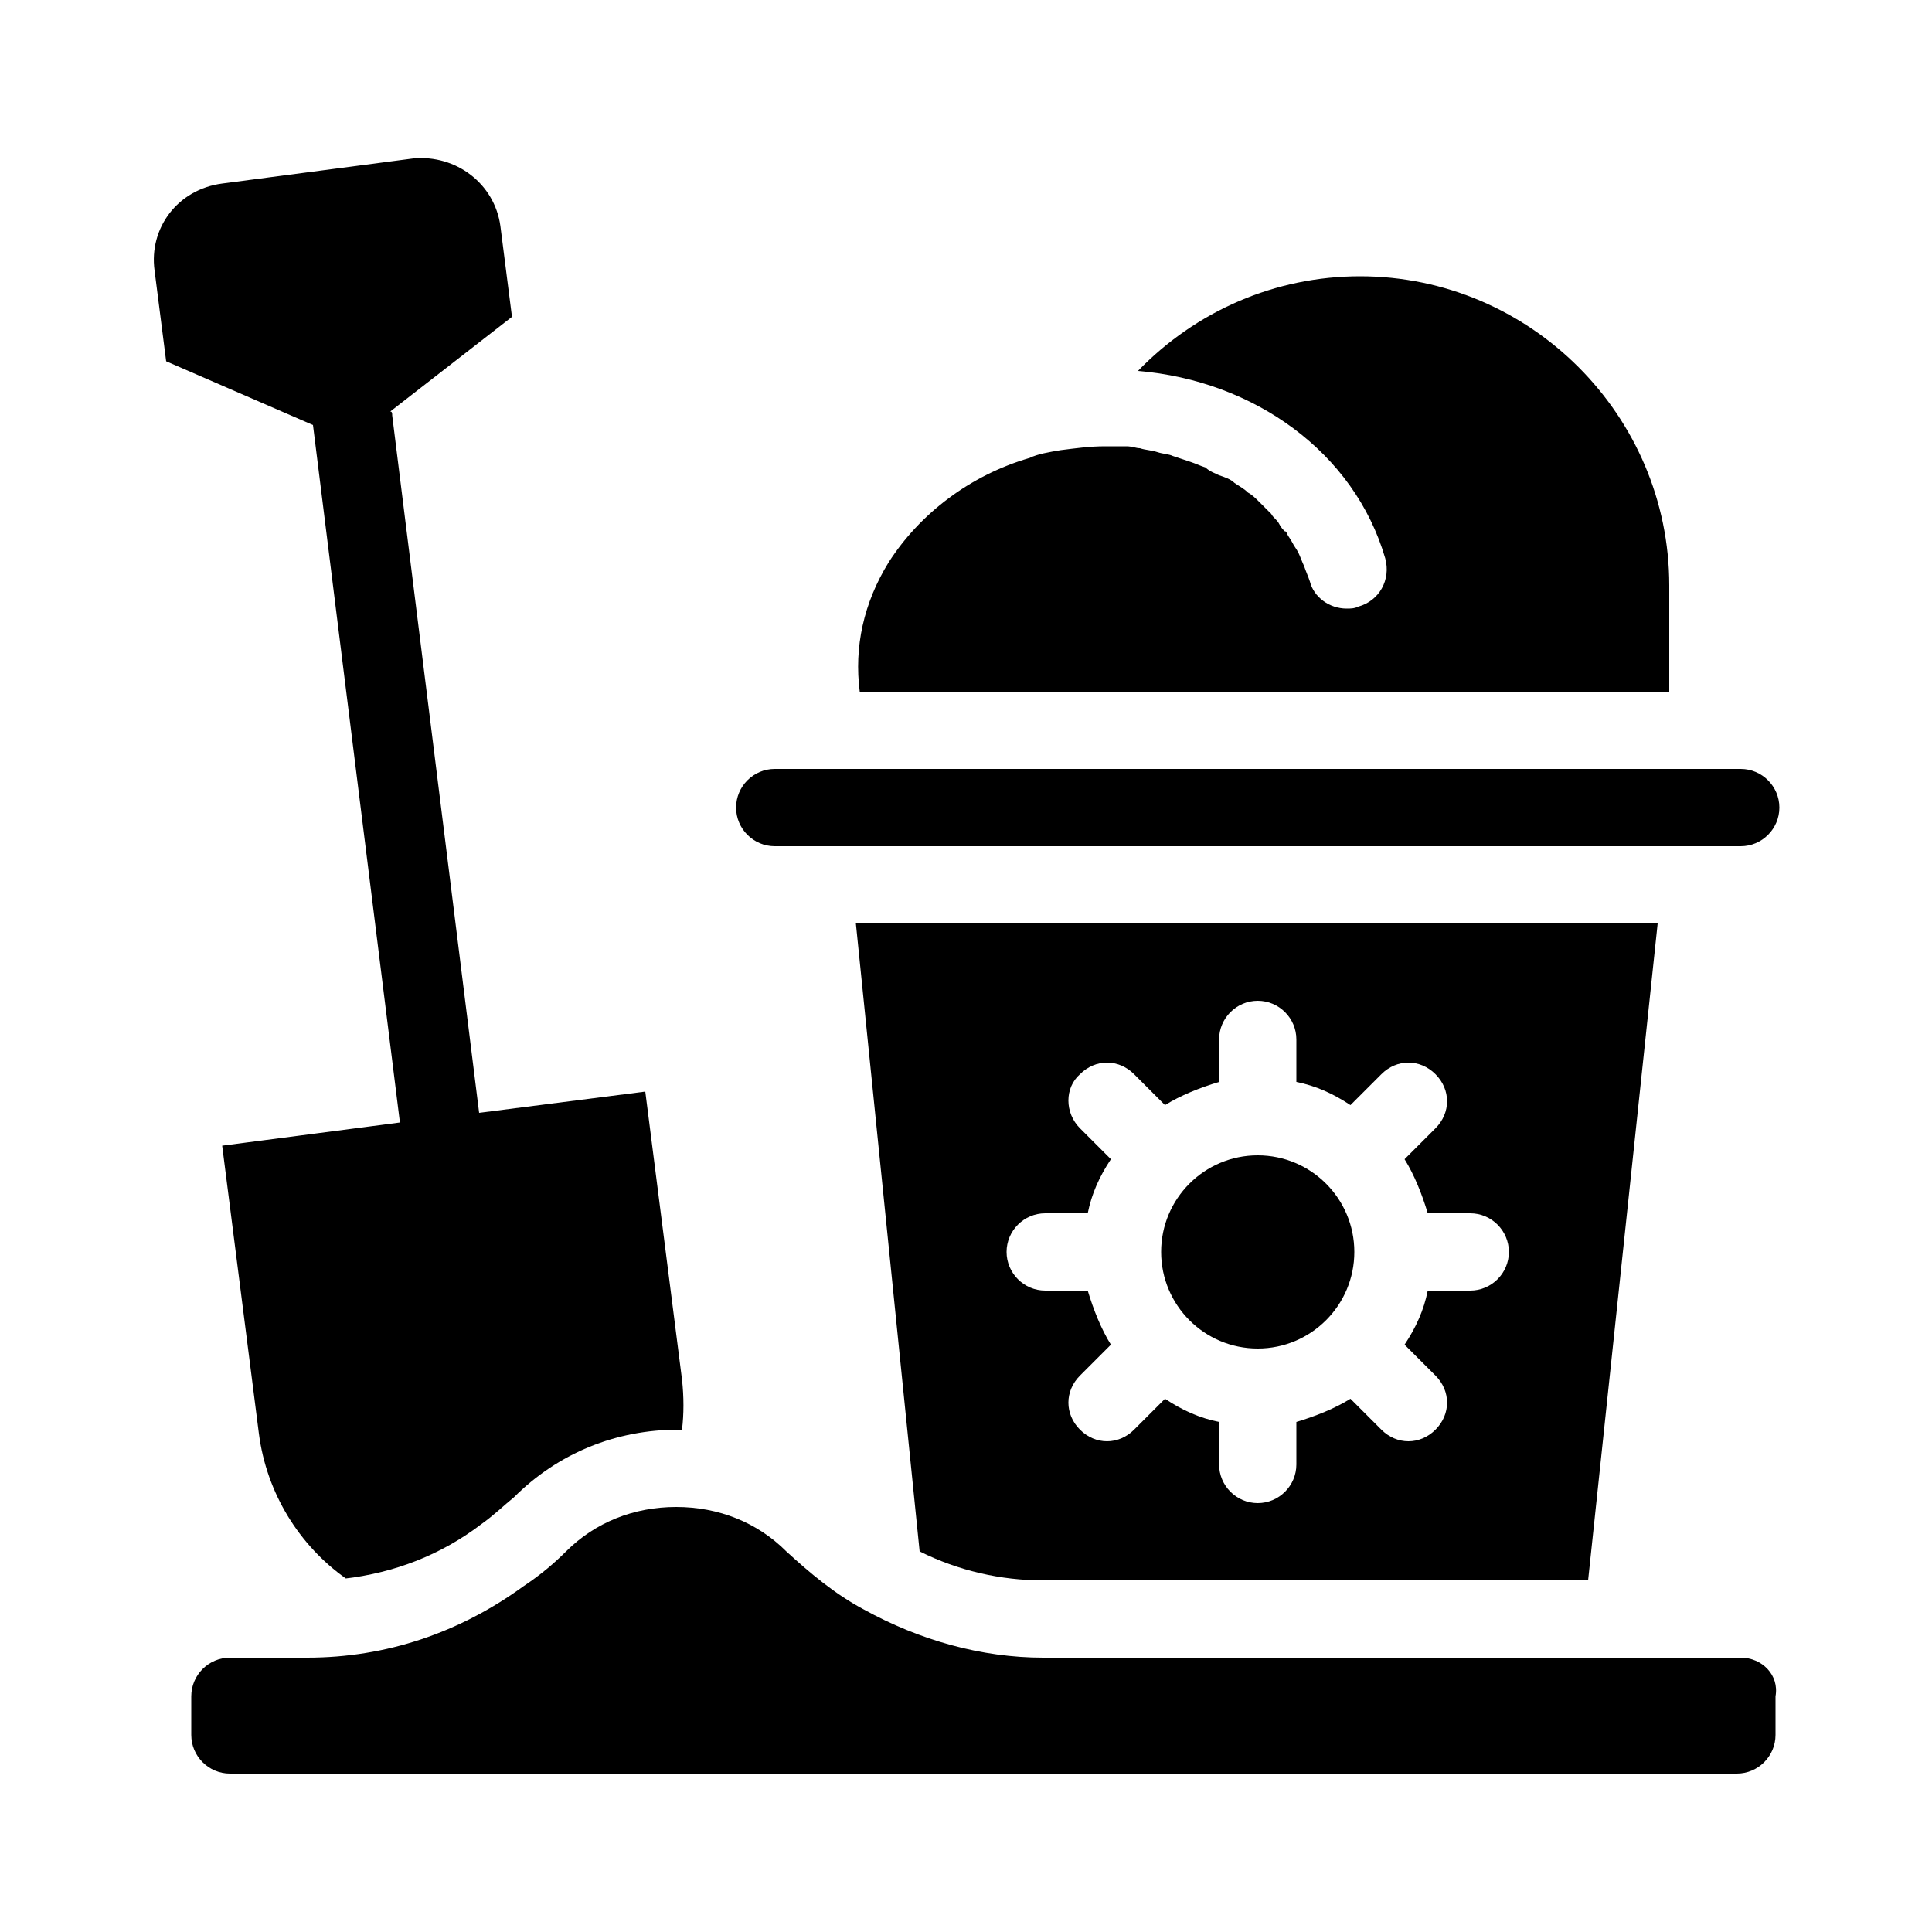 <?xml version="1.0" encoding="utf-8"?>
<!-- Generator: Adobe Illustrator 21.0.2, SVG Export Plug-In . SVG Version: 6.00 Build 0)  -->
<svg version="1.1" id="Layer_1" xmlns="http://www.w3.org/2000/svg" xmlns:xlink="http://www.w3.org/1999/xlink" x="0px" y="0px"
	 viewBox="0 0 100 100" style="enable-background:new 0 0 100 100;" xml:space="preserve">
<g>
	<path d="M86.4,35.8v-5.5c0-8.8-7.2-16-16-16c-4.4,0-8.5,1.8-11.5,4.9c6,0.5,11.2,4.2,12.8,9.7c0.3,1.1-0.3,2.2-1.4,2.5
		c-0.2,0.1-0.4,0.1-0.6,0.1c-0.9,0-1.7-0.6-1.9-1.4c-0.1-0.3-0.2-0.5-0.3-0.8c-0.1-0.2-0.2-0.5-0.3-0.7c-0.1-0.2-0.2-0.3-0.3-0.5
		c0,0,0,0,0,0c-0.1-0.2-0.2-0.3-0.3-0.5c0,0,0-0.1-0.1-0.1c-0.1-0.1-0.2-0.2-0.3-0.4c-0.1-0.2-0.3-0.3-0.4-0.5c0,0,0,0,0,0
		c-0.2-0.2-0.4-0.4-0.6-0.6s-0.4-0.4-0.6-0.5c-0.2-0.2-0.4-0.3-0.7-0.5c-0.2-0.2-0.5-0.3-0.8-0.4c-0.2-0.1-0.5-0.2-0.7-0.4
		c-0.3-0.1-0.5-0.2-0.8-0.3c-0.3-0.1-0.6-0.2-0.9-0.3c-0.2-0.1-0.5-0.1-0.8-0.2c-0.3-0.1-0.6-0.1-0.9-0.2c-0.2,0-0.4-0.1-0.7-0.1
		c-0.1,0-0.2,0-0.3,0c-0.3,0-0.5,0-0.8,0c-0.8,0-1.5,0.1-2.3,0.2c-0.6,0.1-1.2,0.2-1.6,0.4c-3.1,0.9-5.7,2.9-7.3,5.4
		c-1.3,2.1-1.8,4.4-1.5,6.7H86.4z"/>
	<path d="M16.2,22l4.5,36.1l-9.2,1.2l1.9,14.9c0.4,3.1,2.1,5.8,4.5,7.5c2.5-0.3,4.9-1.2,7-2.8c0.7-0.5,1.2-1,1.7-1.4
		c2.3-2.3,5.3-3.5,8.5-3.5c0.1,0,0.1,0,0.2,0c0.1-0.8,0.1-1.7,0-2.6l-1.9-14.9l-8.6,1.1l-4.5-36.1c0-0.1,0-0.2-0.1-0.2l6.3-4.9
		l-0.6-4.7c-0.3-2.2-2.3-3.7-4.5-3.5l-9.9,1.3C9.2,9.8,7.7,11.8,8,14l0.6,4.7L16.2,22C16.2,22,16.2,22,16.2,22z"/>
	<path d="M54,81.8h28.2l3.6-34H44.3l3.3,32.5C49.6,81.3,51.8,81.8,54,81.8z M54.1,62.8h2.2c0.2-1,0.6-1.9,1.2-2.8l-1.6-1.6
		c-0.8-0.8-0.8-2.1,0-2.8c0.8-0.8,2-0.8,2.8,0l1.6,1.6c0.8-0.5,1.8-0.9,2.8-1.2v-2.2c0-1.1,0.9-2,2-2c1.1,0,2,0.9,2,2V56
		c1,0.2,1.9,0.6,2.8,1.2l1.6-1.6c0.8-0.8,2-0.8,2.8,0c0.8,0.8,0.8,2,0,2.8L72.7,60c0.5,0.8,0.9,1.8,1.2,2.8h2.2c1.1,0,2,0.9,2,2
		c0,1.1-0.9,2-2,2h-2.2c-0.2,1-0.6,1.9-1.2,2.8l1.6,1.6c0.8,0.8,0.8,2,0,2.8c-0.4,0.4-0.9,0.6-1.4,0.6c-0.5,0-1-0.2-1.4-0.6
		l-1.6-1.6c-0.8,0.5-1.8,0.9-2.8,1.2v2.2c0,1.1-0.9,2-2,2c-1.1,0-2-0.9-2-2v-2.2c-1-0.2-1.9-0.6-2.8-1.2L58.7,74
		c-0.4,0.4-0.9,0.6-1.4,0.6c-0.5,0-1-0.2-1.4-0.6c-0.8-0.8-0.8-2,0-2.8l1.6-1.6c-0.5-0.8-0.9-1.8-1.2-2.8h-2.2c-1.1,0-2-0.9-2-2
		C52.1,63.7,53,62.8,54.1,62.8z"/>
	<path d="M90.1,85.8H54c-3.2,0-6.4-0.9-9.3-2.5c-1.5-0.8-2.8-1.9-4-3c-1.5-1.5-3.5-2.3-5.7-2.3s-4.2,0.8-5.7,2.3
		c-0.6,0.6-1.3,1.2-2.2,1.8c-3.3,2.4-7.1,3.7-11.2,3.7h-4c-1.1,0-2,0.9-2,2v2c0,1.1,0.9,2,2,2h78c1.1,0,2-0.9,2-2v-2
		C92.1,86.7,91.2,85.8,90.1,85.8z"/>
	<circle cx="65.1" cy="64.8" r="5"/>
	<path d="M40.1,43.8h50c1.1,0,2-0.9,2-2c0-1.1-0.9-2-2-2h-50c-1.1,0-2,0.9-2,2C38.1,42.9,39,43.8,40.1,43.8z"/>
</g>
</svg>
